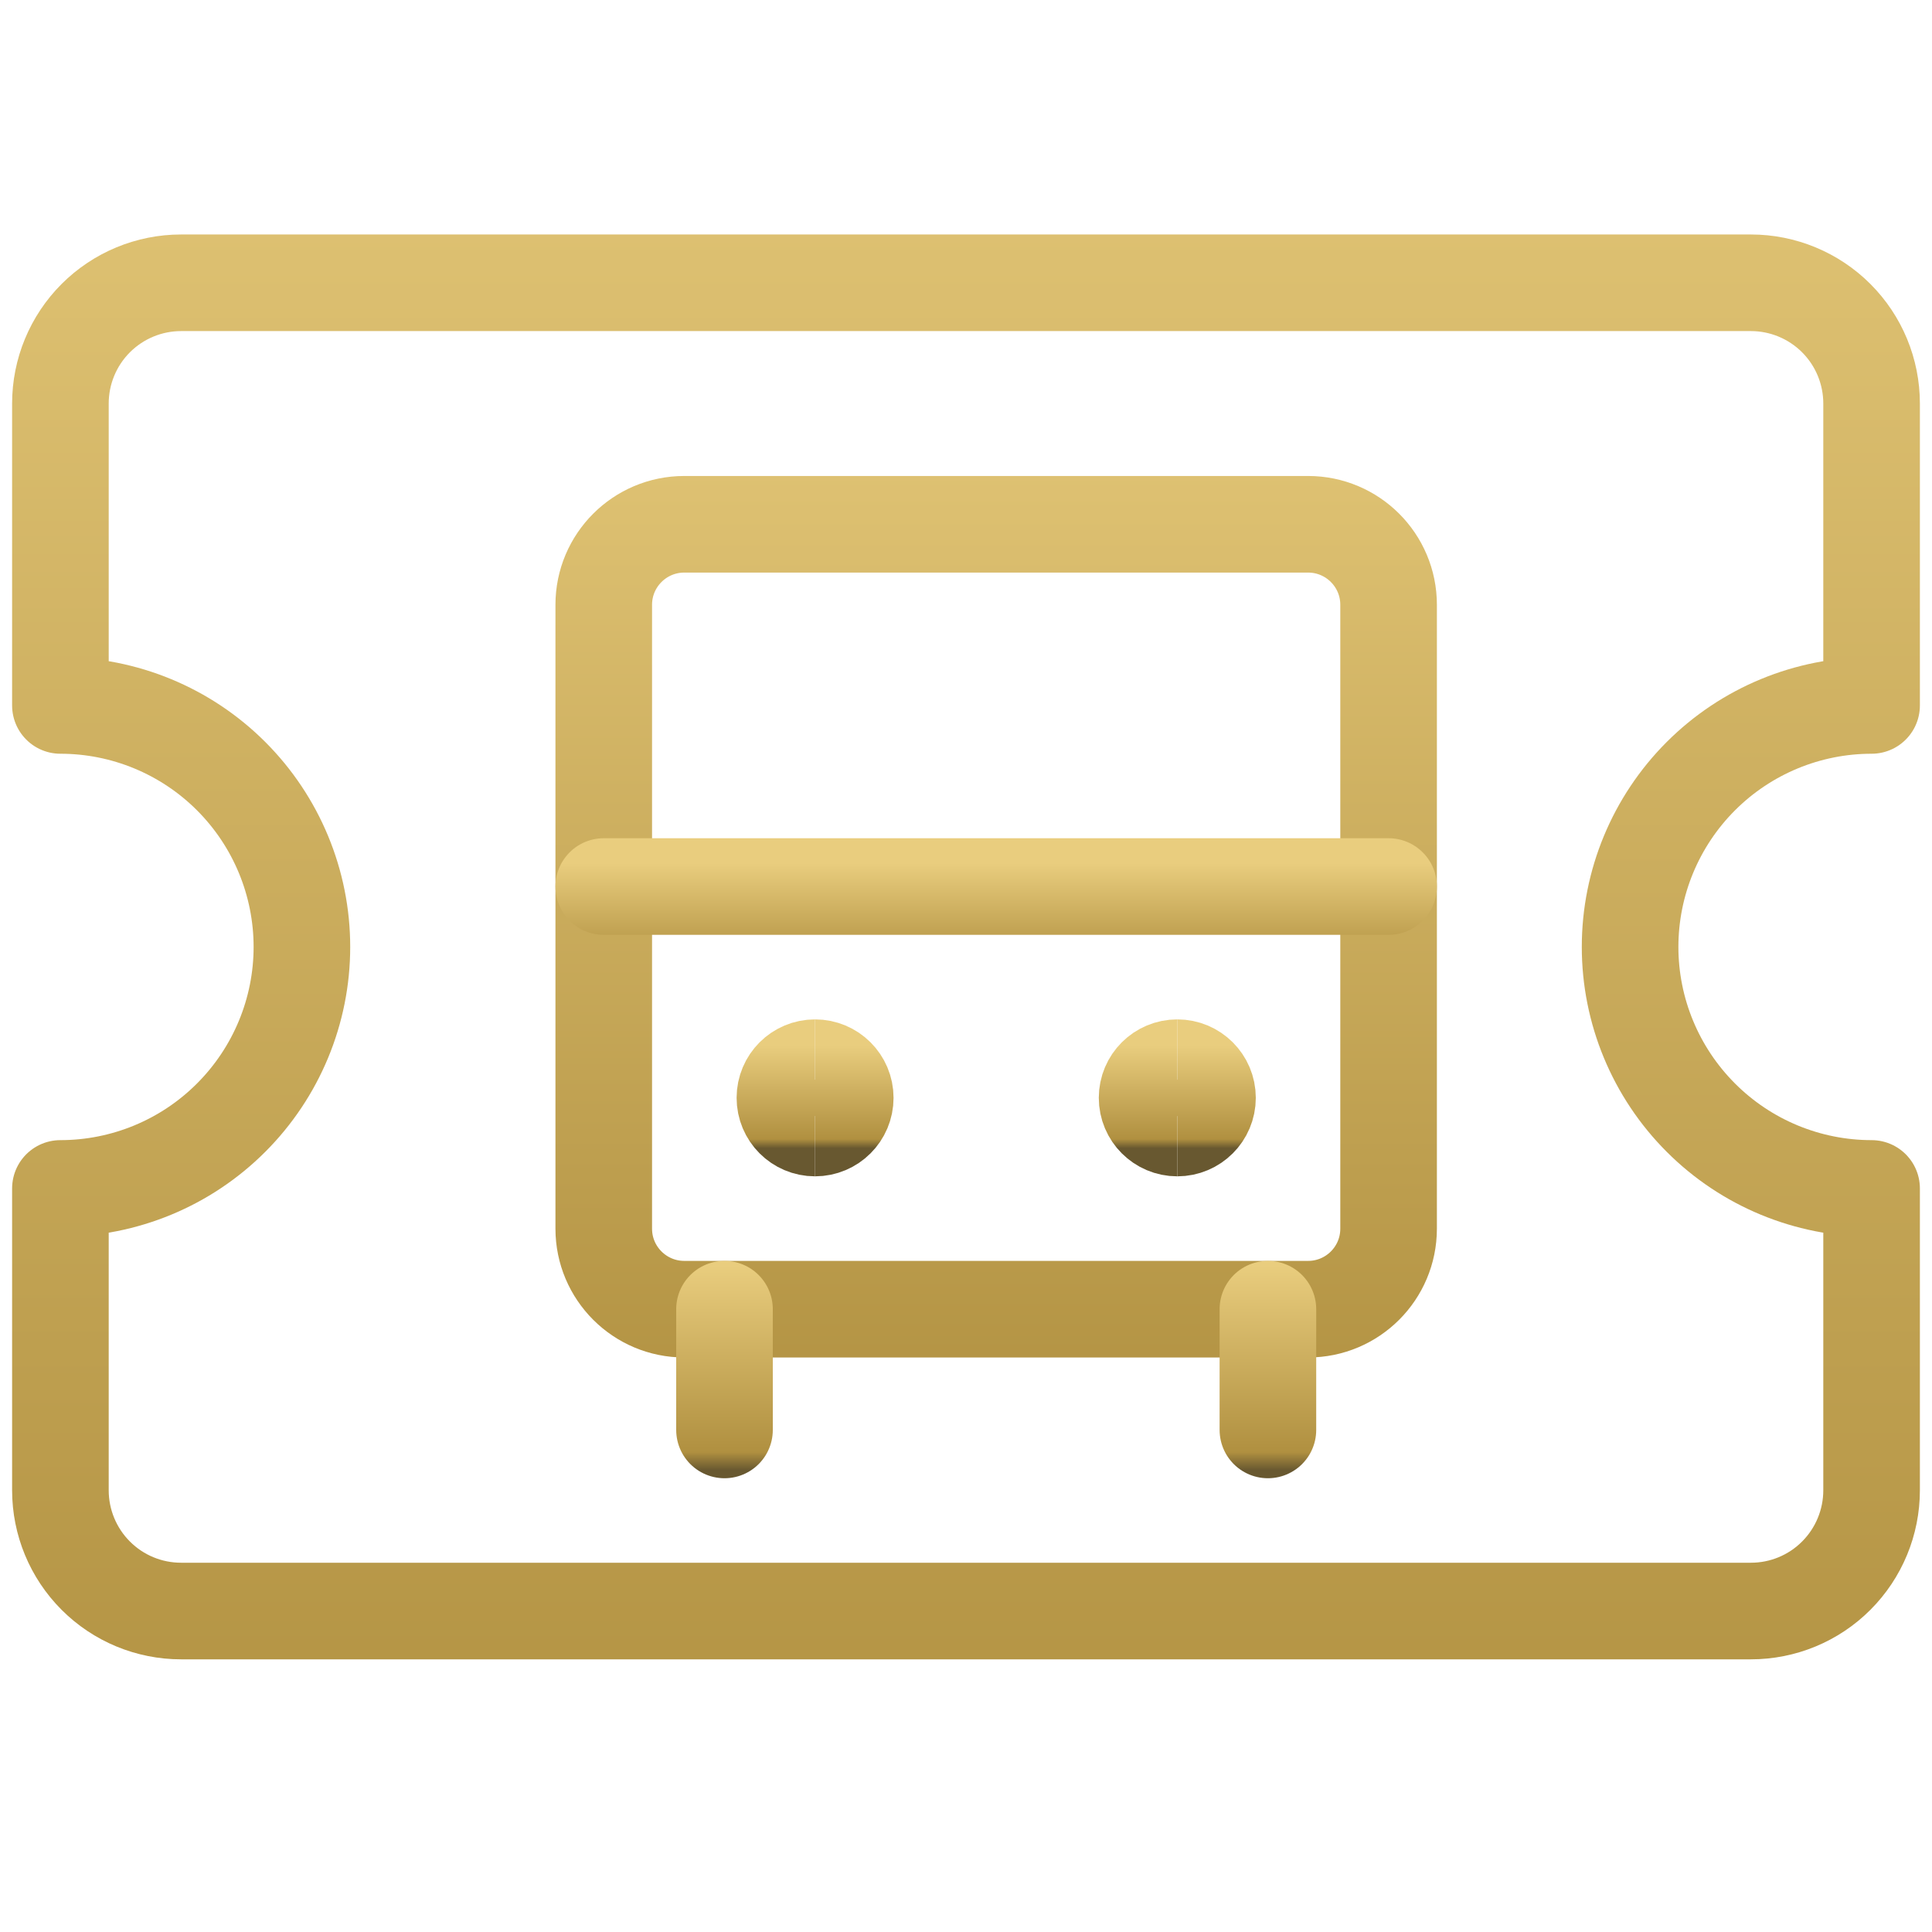 <svg width="30" height="30" viewBox="0 0 30 30" fill="none" xmlns="http://www.w3.org/2000/svg">
<path d="M25.312 14.704C25.312 13.709 25.708 12.755 26.411 12.052C27.114 11.349 28.068 10.954 29.062 10.954V6.266C29.062 5.769 28.865 5.292 28.513 4.94C28.162 4.589 27.685 4.391 27.188 4.391H2.812C2.315 4.391 1.838 4.589 1.487 4.94C1.135 5.292 0.938 5.769 0.938 6.266V10.954C1.932 10.954 2.886 11.349 3.589 12.052C4.292 12.755 4.688 13.709 4.688 14.704C4.688 15.698 4.292 16.652 3.589 17.355C2.886 18.059 1.932 18.454 0.938 18.454V23.141C0.938 23.638 1.135 24.115 1.487 24.467C1.838 24.819 2.315 25.016 2.812 25.016H27.188C27.685 25.016 28.162 24.819 28.513 24.467C28.865 24.115 29.062 23.638 29.062 23.141V18.454C28.068 18.454 27.114 18.059 26.411 17.355C25.708 16.652 25.312 15.698 25.312 14.704Z" stroke="url(#paint0_linear_887_384)" stroke-width="1.5" stroke-linecap="round" stroke-linejoin="round"/>
<path d="M20.312 8.141H10.625C9.935 8.141 9.375 8.701 9.375 9.391V19.079C9.375 19.769 9.935 20.329 10.625 20.329H20.312C21.003 20.329 21.562 19.769 21.562 19.079V9.391C21.562 8.701 21.003 8.141 20.312 8.141Z" stroke="url(#paint1_linear_887_384)" stroke-width="1.5" stroke-linecap="round" stroke-linejoin="round"/>
<path d="M11.25 20.329V22.204" stroke="url(#paint2_linear_887_384)" stroke-width="1.5" stroke-linecap="round" stroke-linejoin="round"/>
<path d="M19.688 20.329V22.204" stroke="url(#paint3_linear_887_384)" stroke-width="1.5" stroke-linecap="round" stroke-linejoin="round"/>
<path d="M9.375 13.766H21.562" stroke="url(#paint4_linear_887_384)" stroke-width="1.5" stroke-linecap="round" stroke-linejoin="round"/>
<path d="M12.656 17.516C12.397 17.516 12.188 17.306 12.188 17.047C12.188 16.788 12.397 16.579 12.656 16.579" stroke="url(#paint5_linear_887_384)" stroke-width="1.5"/>
<path d="M12.656 17.516C12.915 17.516 13.125 17.306 13.125 17.047C13.125 16.788 12.915 16.579 12.656 16.579" stroke="url(#paint6_linear_887_384)" stroke-width="1.5"/>
<path d="M18.281 17.516C18.022 17.516 17.812 17.306 17.812 17.047C17.812 16.788 18.022 16.579 18.281 16.579" stroke="url(#paint7_linear_887_384)" stroke-width="1.5"/>
<path d="M18.281 17.516C18.54 17.516 18.75 17.306 18.75 17.047C18.75 16.788 18.54 16.579 18.281 16.579" stroke="url(#paint8_linear_887_384)" stroke-width="1.5"/>
<defs>
<linearGradient id="paint0_linear_887_384" x1="14.973" y1="-3.187" x2="14.973" y2="31.891" gradientUnits="userSpaceOnUse">
<stop stop-color="#E9CD7E"/>
<stop offset="0.912" stop-color="#B09040"/>
<stop offset="1" stop-color="#685830"/>
</linearGradient>
<linearGradient id="paint1_linear_887_384" x1="15.457" y1="3.663" x2="15.457" y2="24.391" gradientUnits="userSpaceOnUse">
<stop stop-color="#E9CD7E"/>
<stop offset="0.912" stop-color="#B09040"/>
<stop offset="1" stop-color="#685830"/>
</linearGradient>
<linearGradient id="paint2_linear_887_384" x1="11.749" y1="19.64" x2="11.749" y2="22.829" gradientUnits="userSpaceOnUse">
<stop stop-color="#E9CD7E"/>
<stop offset="0.912" stop-color="#B09040"/>
<stop offset="1" stop-color="#685830"/>
</linearGradient>
<linearGradient id="paint3_linear_887_384" x1="20.186" y1="19.64" x2="20.186" y2="22.829" gradientUnits="userSpaceOnUse">
<stop stop-color="#E9CD7E"/>
<stop offset="0.912" stop-color="#B09040"/>
<stop offset="1" stop-color="#685830"/>
</linearGradient>
<linearGradient id="paint4_linear_887_384" x1="15.457" y1="13.399" x2="15.457" y2="15.099" gradientUnits="userSpaceOnUse">
<stop stop-color="#E9CD7E"/>
<stop offset="0.912" stop-color="#B09040"/>
<stop offset="1" stop-color="#685830"/>
</linearGradient>
<linearGradient id="paint5_linear_887_384" x1="12.421" y1="16.234" x2="12.421" y2="17.829" gradientUnits="userSpaceOnUse">
<stop stop-color="#E9CD7E"/>
<stop offset="0.912" stop-color="#B09040"/>
<stop offset="1" stop-color="#685830"/>
</linearGradient>
<linearGradient id="paint6_linear_887_384" x1="12.89" y1="16.234" x2="12.89" y2="17.829" gradientUnits="userSpaceOnUse">
<stop stop-color="#E9CD7E"/>
<stop offset="0.912" stop-color="#B09040"/>
<stop offset="1" stop-color="#685830"/>
</linearGradient>
<linearGradient id="paint7_linear_887_384" x1="18.046" y1="16.234" x2="18.046" y2="17.829" gradientUnits="userSpaceOnUse">
<stop stop-color="#E9CD7E"/>
<stop offset="0.912" stop-color="#B09040"/>
<stop offset="1" stop-color="#685830"/>
</linearGradient>
<linearGradient id="paint8_linear_887_384" x1="18.515" y1="16.234" x2="18.515" y2="17.829" gradientUnits="userSpaceOnUse">
<stop stop-color="#E9CD7E"/>
<stop offset="0.912" stop-color="#B09040"/>
<stop offset="1" stop-color="#685830"/>
</linearGradient>
</defs>
</svg>
